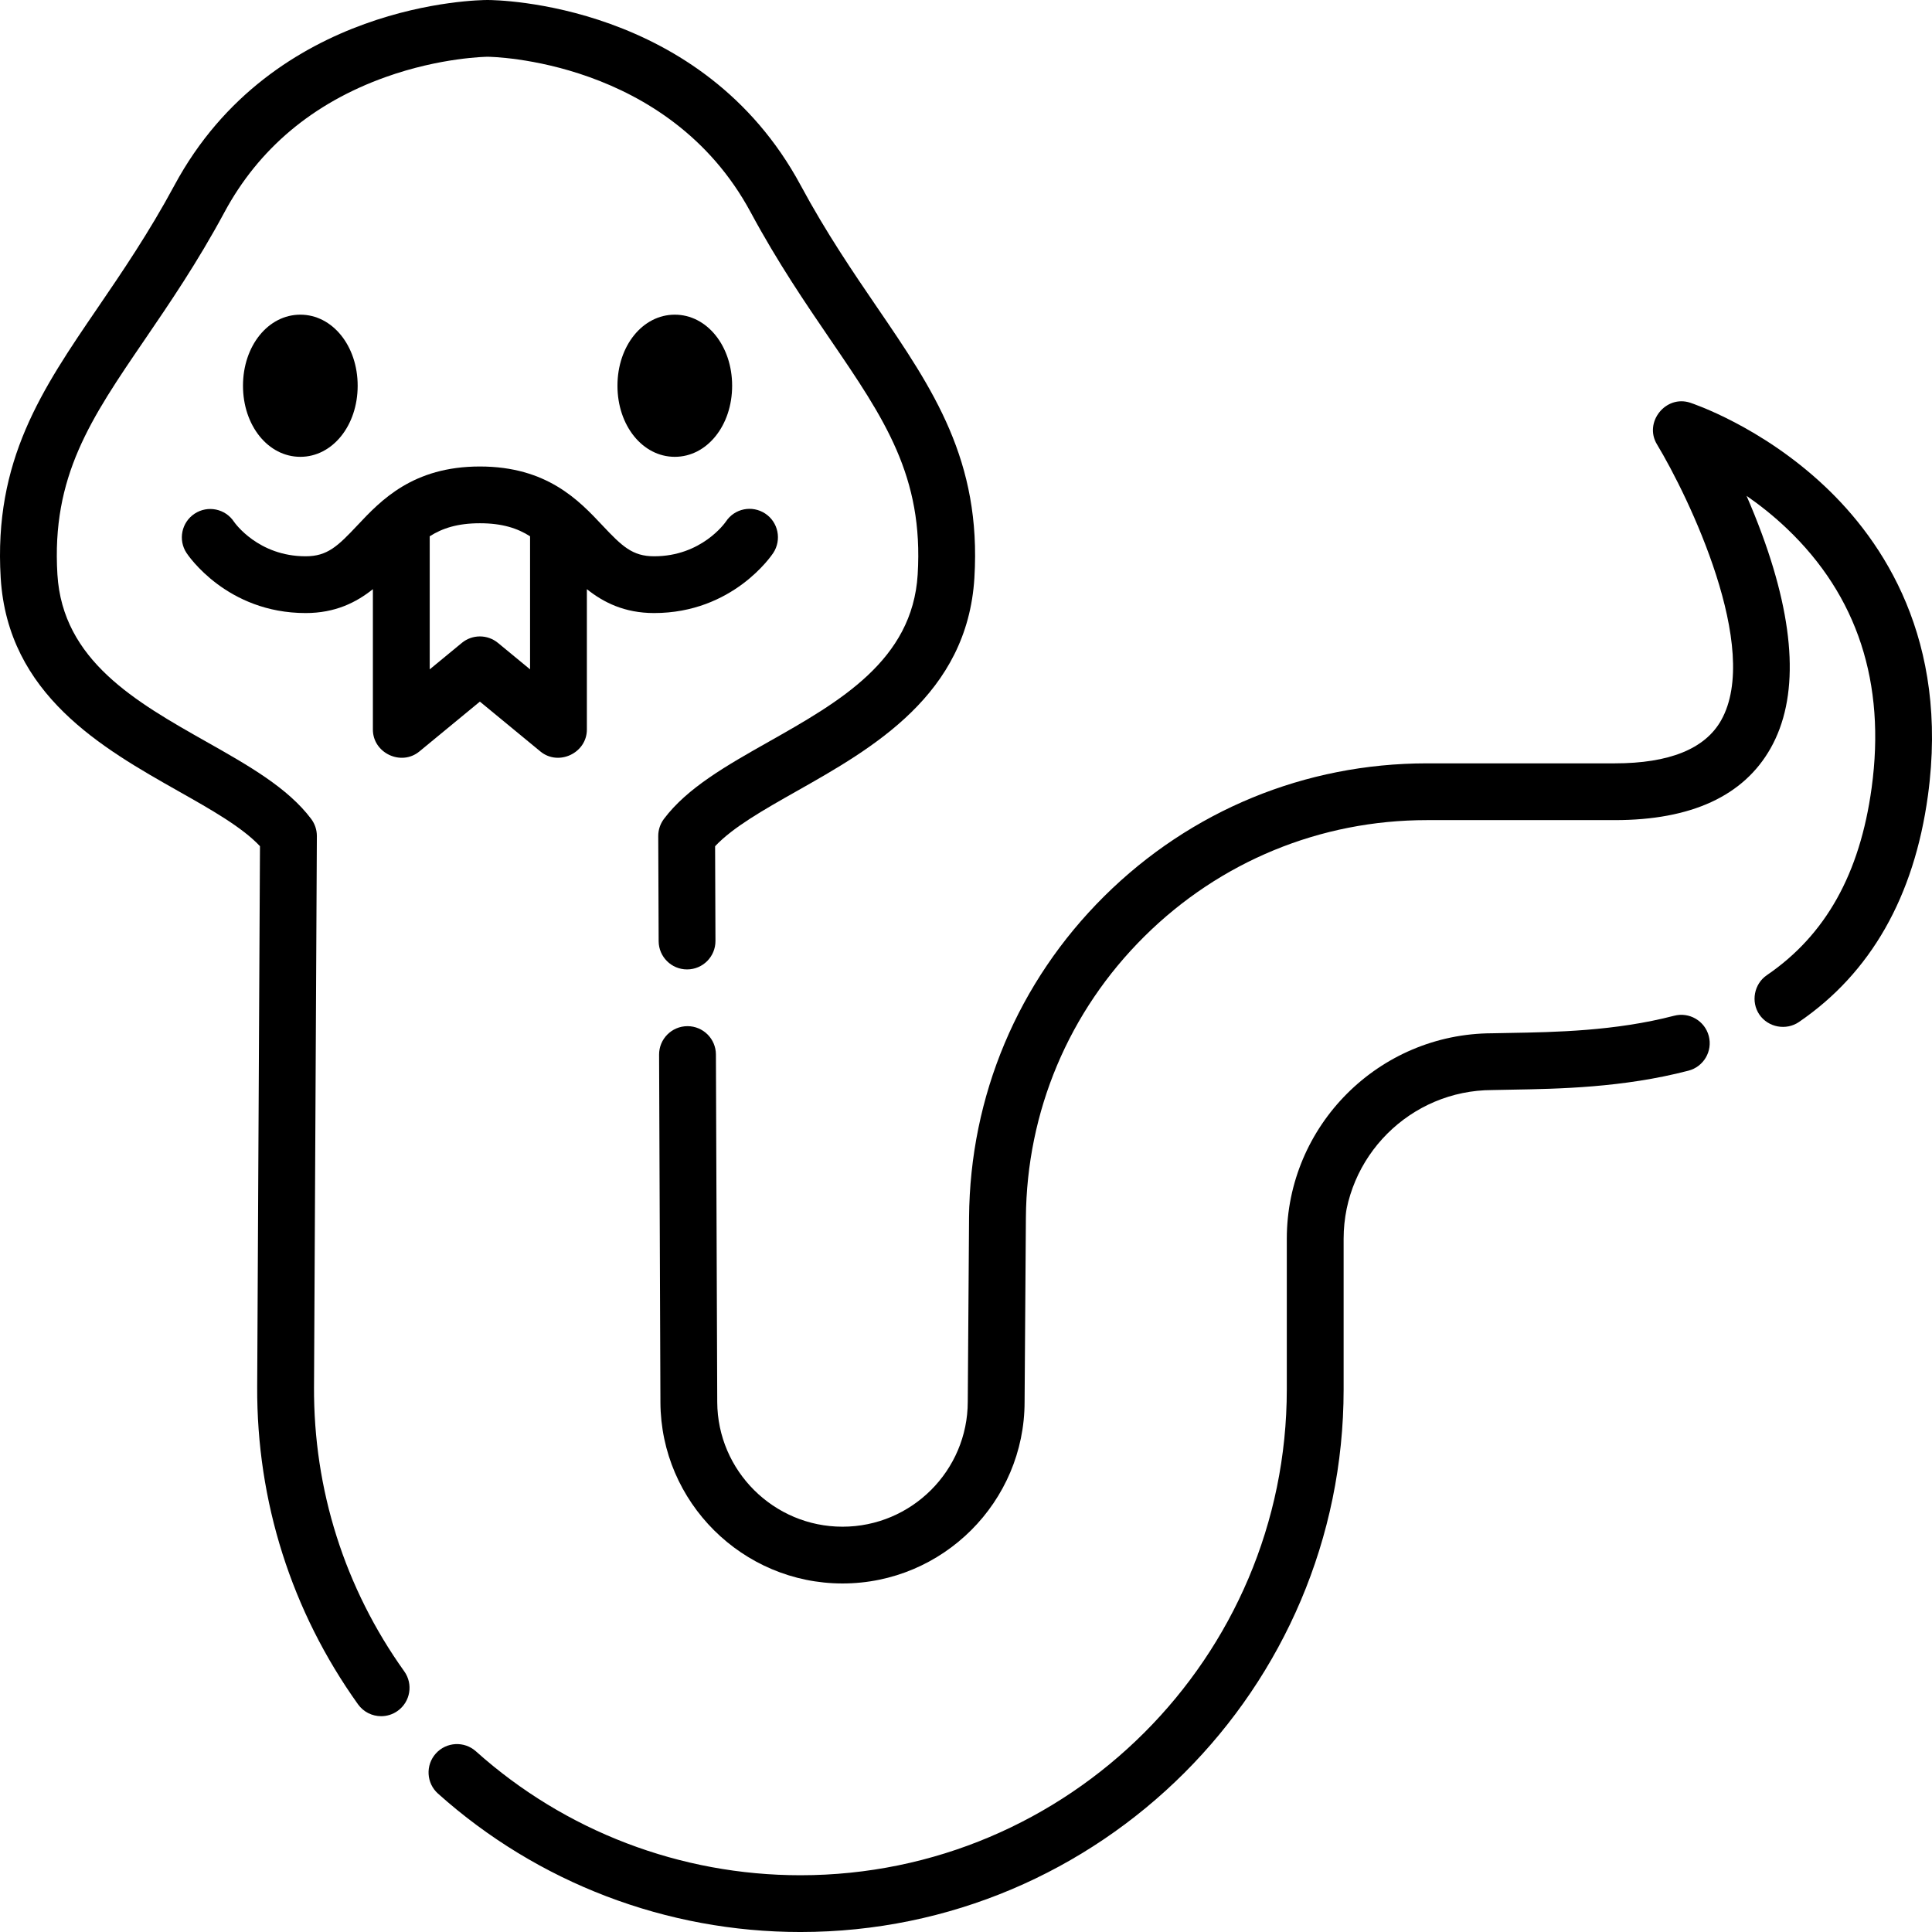 <svg height="512pt" viewBox="0 0 512 512" width="512pt" xmlns="http://www.w3.org/2000/svg"><path d="m483.441 128.73c-16.758-15.742-34.777-21.762-35.535-22.012-6.484-2.121-12.324 5.184-8.797 11.031 8.383 13.887 27.773 54.109 16.996 73.168-4.27 7.551-13.754 11.379-28.191 11.379h-49.766c-32.25 0-62.613 12.504-85.496 35.199-22.883 22.699-35.609 52.941-35.84 85.156l-.344 48.781c0 18.285-14.891 33.16-33.195 33.16-18.223 0-33.117-14.809-33.195-33.012l-.352-92.141c-.02-4.145-3.387-7.496-7.531-7.496-.008 0-.02 0-.027 0-4.16.02-7.516 3.398-7.5 7.551l.352 92.148c.117 26.461 21.762 47.992 48.254 47.992 26.609 0 48.254-21.625 48.254-48.148l.344-48.73c.203-28.219 11.352-54.707 31.395-74.586 20.043-19.883 46.637-30.832 74.883-30.832h49.77c20.266 0 34.164-6.402 41.301-19.027 7.48-13.23 6.707-32.344-2.305-56.816-1.305-3.543-2.688-6.934-4.062-10.094 3.477 2.41 7.125 5.281 10.676 8.664 18.711 17.801 26.273 40.93 22.473 68.734-3.113 22.77-12.199 39.004-27.773 49.633-3.387 2.309-4.285 7.066-1.969 10.453 2.312 3.383 7.074 4.277 10.465 1.965 19.02-12.98 30.527-33.172 34.195-60.016 5.637-41.238-11.828-67.41-27.477-82.105zm0 0"/><path d="m443.66 269.184c-15.645 4.074-31.695 4.348-43.414 4.551-1.699.031-3.305.059-4.805.094-30.02.055-54.426 24.469-54.426 54.469v39.895c0 71.004-57.824 128.766-128.898 128.766-31.801 0-62.34-11.66-85.992-32.84-3.098-2.773-7.855-2.512-10.633.582-2.773 3.094-2.516 7.848.582 10.621 26.422 23.652 60.531 36.68 96.043 36.68 79.379 0 143.957-64.512 143.957-143.809v-39.895c0-21.738 17.707-39.426 39.465-39.426.066 0 .129 0 .191-.004 1.488-.035 3.082-.062 4.777-.094 12.477-.215 29.562-.508 46.949-5.035 4.027-1.047 6.438-5.156 5.391-9.176-1.051-4.02-5.164-6.43-9.188-5.379zm0 0"/><path d="m83.219 367.527.754-145.953c.008-1.637-.523-3.238-1.508-4.551-6.199-8.258-16.652-14.168-27.719-20.426-18.754-10.602-38.148-21.566-39.531-44.352-1.578-26.027 8.801-41.23 23.164-62.273 6.539-9.582 13.949-20.438 21.09-33.703 9.09-16.891 23.453-28.945 42.691-35.836 14.656-5.246 26.816-5.387 27.059-5.391.734.004 47.855.586 69.727 41.227 7.137 13.266 14.551 24.125 21.086 33.703 14.367 21.043 24.746 36.25 23.164 62.273-1.379 22.785-20.773 33.75-39.527 44.352-11.066 6.258-21.52 12.168-27.719 20.426-.984 1.312-1.512 2.906-1.508 4.543l.109 27.848c.016 4.145 3.383 7.492 7.527 7.492h.027c4.16-.016 7.516-3.395 7.5-7.551l-.094-25.098c4.719-5.035 12.934-9.68 21.57-14.566 20.168-11.402 45.27-25.594 47.145-56.535 1.891-31.16-10.918-49.926-25.754-71.66-6.328-9.27-13.5-19.781-20.266-32.348-26.145-48.59-80.691-49.148-83-49.148-2.309 0-56.855.559-83 49.148-6.766 12.566-13.938 23.074-20.266 32.348-14.836 21.73-27.645 40.5-25.754 71.66 1.875 30.941 26.973 45.133 47.141 56.535 8.641 4.883 16.848 9.523 21.57 14.559l-.738 143.199c-.156 30.414 9.078 59.531 26.715 84.207 1.469 2.059 3.781 3.152 6.133 3.152 1.516 0 3.043-.453 4.367-1.398 3.387-2.414 4.172-7.113 1.754-10.492-15.781-22.09-24.051-48.156-23.91-75.391zm0 0"/><path d="m143.207 199.145c4.824 3.973 12.32.414 12.32-5.801v-37.211c4.406 3.52 9.98 6.332 17.82 6.332 20.855 0 31.145-15.273 31.574-15.926 2.281-3.469 1.336-8.164-2.141-10.445-3.473-2.281-8.121-1.348-10.406 2.125-.258.375-6.48 9.203-19.027 9.203-5.75 0-8.504-2.66-13.707-8.191-6.191-6.586-14.672-15.605-32.465-15.605-17.797 0-26.277 9.02-32.469 15.605-5.199 5.531-7.957 8.191-13.707 8.191-12.547 0-18.77-8.828-18.984-9.141-2.285-3.473-6.953-4.438-10.43-2.156-3.473 2.281-4.441 6.945-2.156 10.414.426.652 10.715 15.926 31.57 15.926 7.844 0 13.418-2.812 17.82-6.332v37.211c0 6.223 7.5 9.773 12.32 5.801l16.035-13.211zm-29.328-21.758v-35.266c3.34-2.129 7.383-3.453 13.297-3.453 5.914 0 9.957 1.324 13.297 3.453v35.266l-8.504-7.008c-2.785-2.293-6.801-2.293-9.582 0zm0 0"/><path d="m64.395 102.227c0 10.562 6.672 18.836 15.195 18.836 8.52 0 15.195-8.273 15.195-18.836s-6.676-18.836-15.195-18.836c-8.523 0-15.195 8.273-15.195 18.836zm0 0"/><path d="m163.633 102.227c0 10.562 6.672 18.836 15.195 18.836 8.52 0 15.195-8.273 15.195-18.836s-6.676-18.836-15.195-18.836c-8.523 0-15.195 8.273-15.195 18.836zm0 0"/></svg>